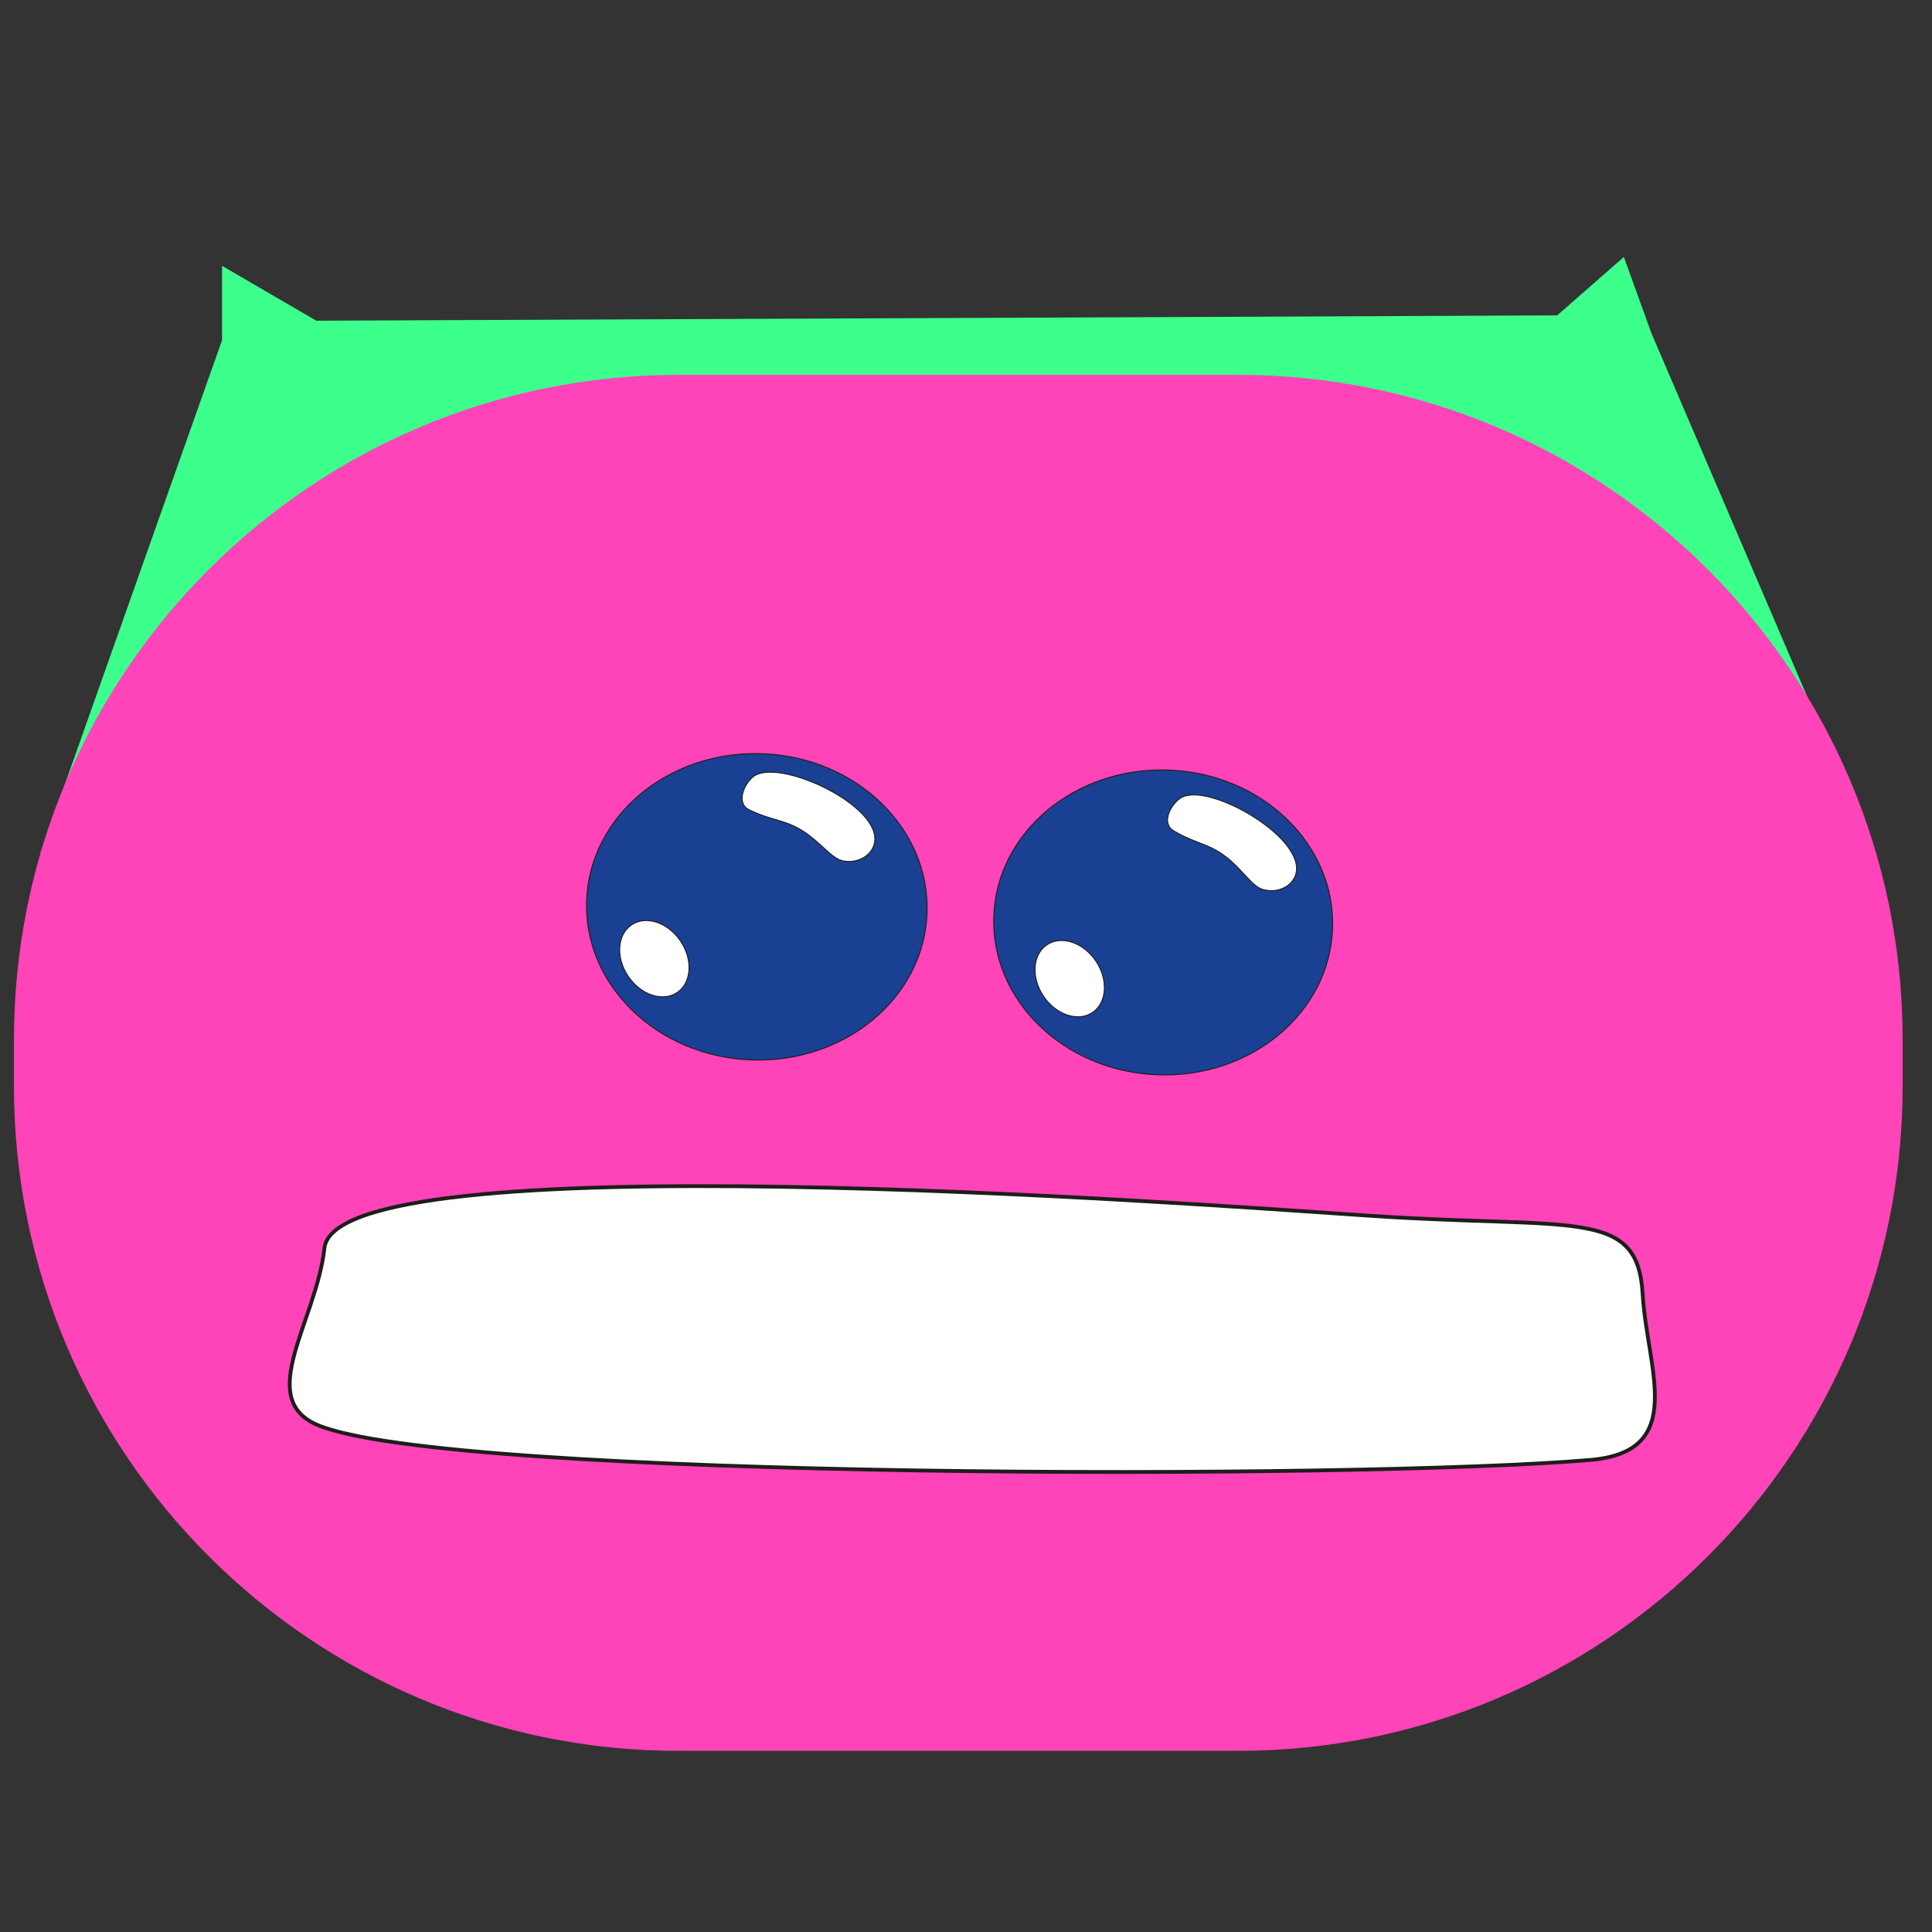<?xml version="1.0" encoding="utf-8"?>
<!-- Generator: Adobe Illustrator 25.4.1, SVG Export Plug-In . SVG Version: 6.00 Build 0)  -->
<svg version="1.1" xmlns="http://www.w3.org/2000/svg" xmlns:xlink="http://www.w3.org/1999/xlink" x="0px" y="0px"
	 viewBox="0 0 2040.94 2040.94" style="enable-background:new 0 0 2040.94 2040.94;" xml:space="preserve">
<rect x="0" y="0" width="2040.94" height="2040.94" fill="#333333" stroke="none"/>
<style type="text/css">
	.st0{fill:#3CFF8C;}
	.st1{fill:#FF43B8;}
	.st2{display:none;fill:#FFFFFF;stroke:#1D1D1B;stroke-miterlimit:10;}
	.st3{fill:#FFFFFD;stroke:#1D1E1C;stroke-width:4;stroke-miterlimit:10;}
	.st4{fill:#194092;stroke:#1D1D1B;stroke-miterlimit:10;}
	.st5{fill:#FFFFFF;stroke:#1D1D1B;stroke-miterlimit:10;}
	.st6{fill:#FFFFFF;stroke:#1D1D1B;stroke-width:1;stroke-miterlimit:10;}
</style>
<g id="Calque_1">
	<polygon class="st0" points="234.58,359.34 234.58,280.82 334.13,338.78 1644.93,333.17 1715.44,271.47 1744.48,351.87 
		1985.64,914.45 42.62,901.75 	"/>
	<path class="st1" d="M1307.61,1849.6H717.07c-387.89,0-702.34-314.45-702.34-702.34v-48.92c0-387.89,314.45-702.34,702.34-702.34
		h590.54c387.89,0,702.34,314.45,702.34,702.34v48.92C2009.96,1535.15,1695.51,1849.6,1307.61,1849.6z"/>
	<path class="st2" d="M868.19,1158.58l-53.27-95.99c-20.88-37.62,6.33-83.84,49.35-83.84l115.89,0c44.83,0,71.77,49.74,47.28,87.29
		l-62.62,95.99C941.59,1197.64,888.82,1195.76,868.19,1158.58z"/>
	<path class="st3" d="M1446.65,1284.27c216.61,14.59,283.32-9.07,288.61,82.63c4.54,79.1,47.88,166.37-54.85,175.33
		c-238.57,20.7-1208.66,21.32-1345.1-36.95c-66-28.19-1-109.76,7.42-186.78C355.04,1204.56,1251.59,1271.07,1446.65,1284.27z"/>
	
		<ellipse transform="matrix(0.038 -0.999 0.999 0.038 -187.845 1720.648)" class="st4" cx="799.9" cy="957.9" rx="161.9" ry="179.96"/>
	
		<ellipse transform="matrix(0.038 -0.999 0.999 0.038 208.706 2165.449)" class="st4" cx="1229.24" cy="974.31" rx="161.11" ry="179.09"/>
	<path class="st5" d="M1369.48,920.57c-2.01,14.07-16.51,21.48-29.25,20.23c-11.25-1.11-15.28-5.72-29.22-20.82
		c-28.05-30.39-41.35-24.86-70.92-42.16c-13.58-7.94-4.02-26.94,6.48-34.38C1273.2,824.55,1375.04,881.68,1369.48,920.57z"/>
	
		<ellipse transform="matrix(0.829 -0.559 0.559 0.829 -385.228 807.808)" class="st6" cx="1130.11" cy="1034.69" rx="33.31" ry="43.09"/>
	
		<ellipse transform="matrix(0.829 -0.559 0.559 0.829 -448.226 558.978)" class="st6" cx="691.17" cy="1013.43" rx="33.31" ry="43.09"/>
	<path class="st5" d="M924.18,887.46c-0.84,14.19-14.66,22.78-27.47,22.59c-11.3-0.16-15.71-4.43-30.85-18.32
		c-30.48-27.95-43.27-21.34-74.18-36.12c-14.19-6.79-6.24-26.51,3.6-34.79C820.26,799.78,926.5,848.24,924.18,887.46z"/>
</g>
<g id="Calque_2">
</g>
</svg>
